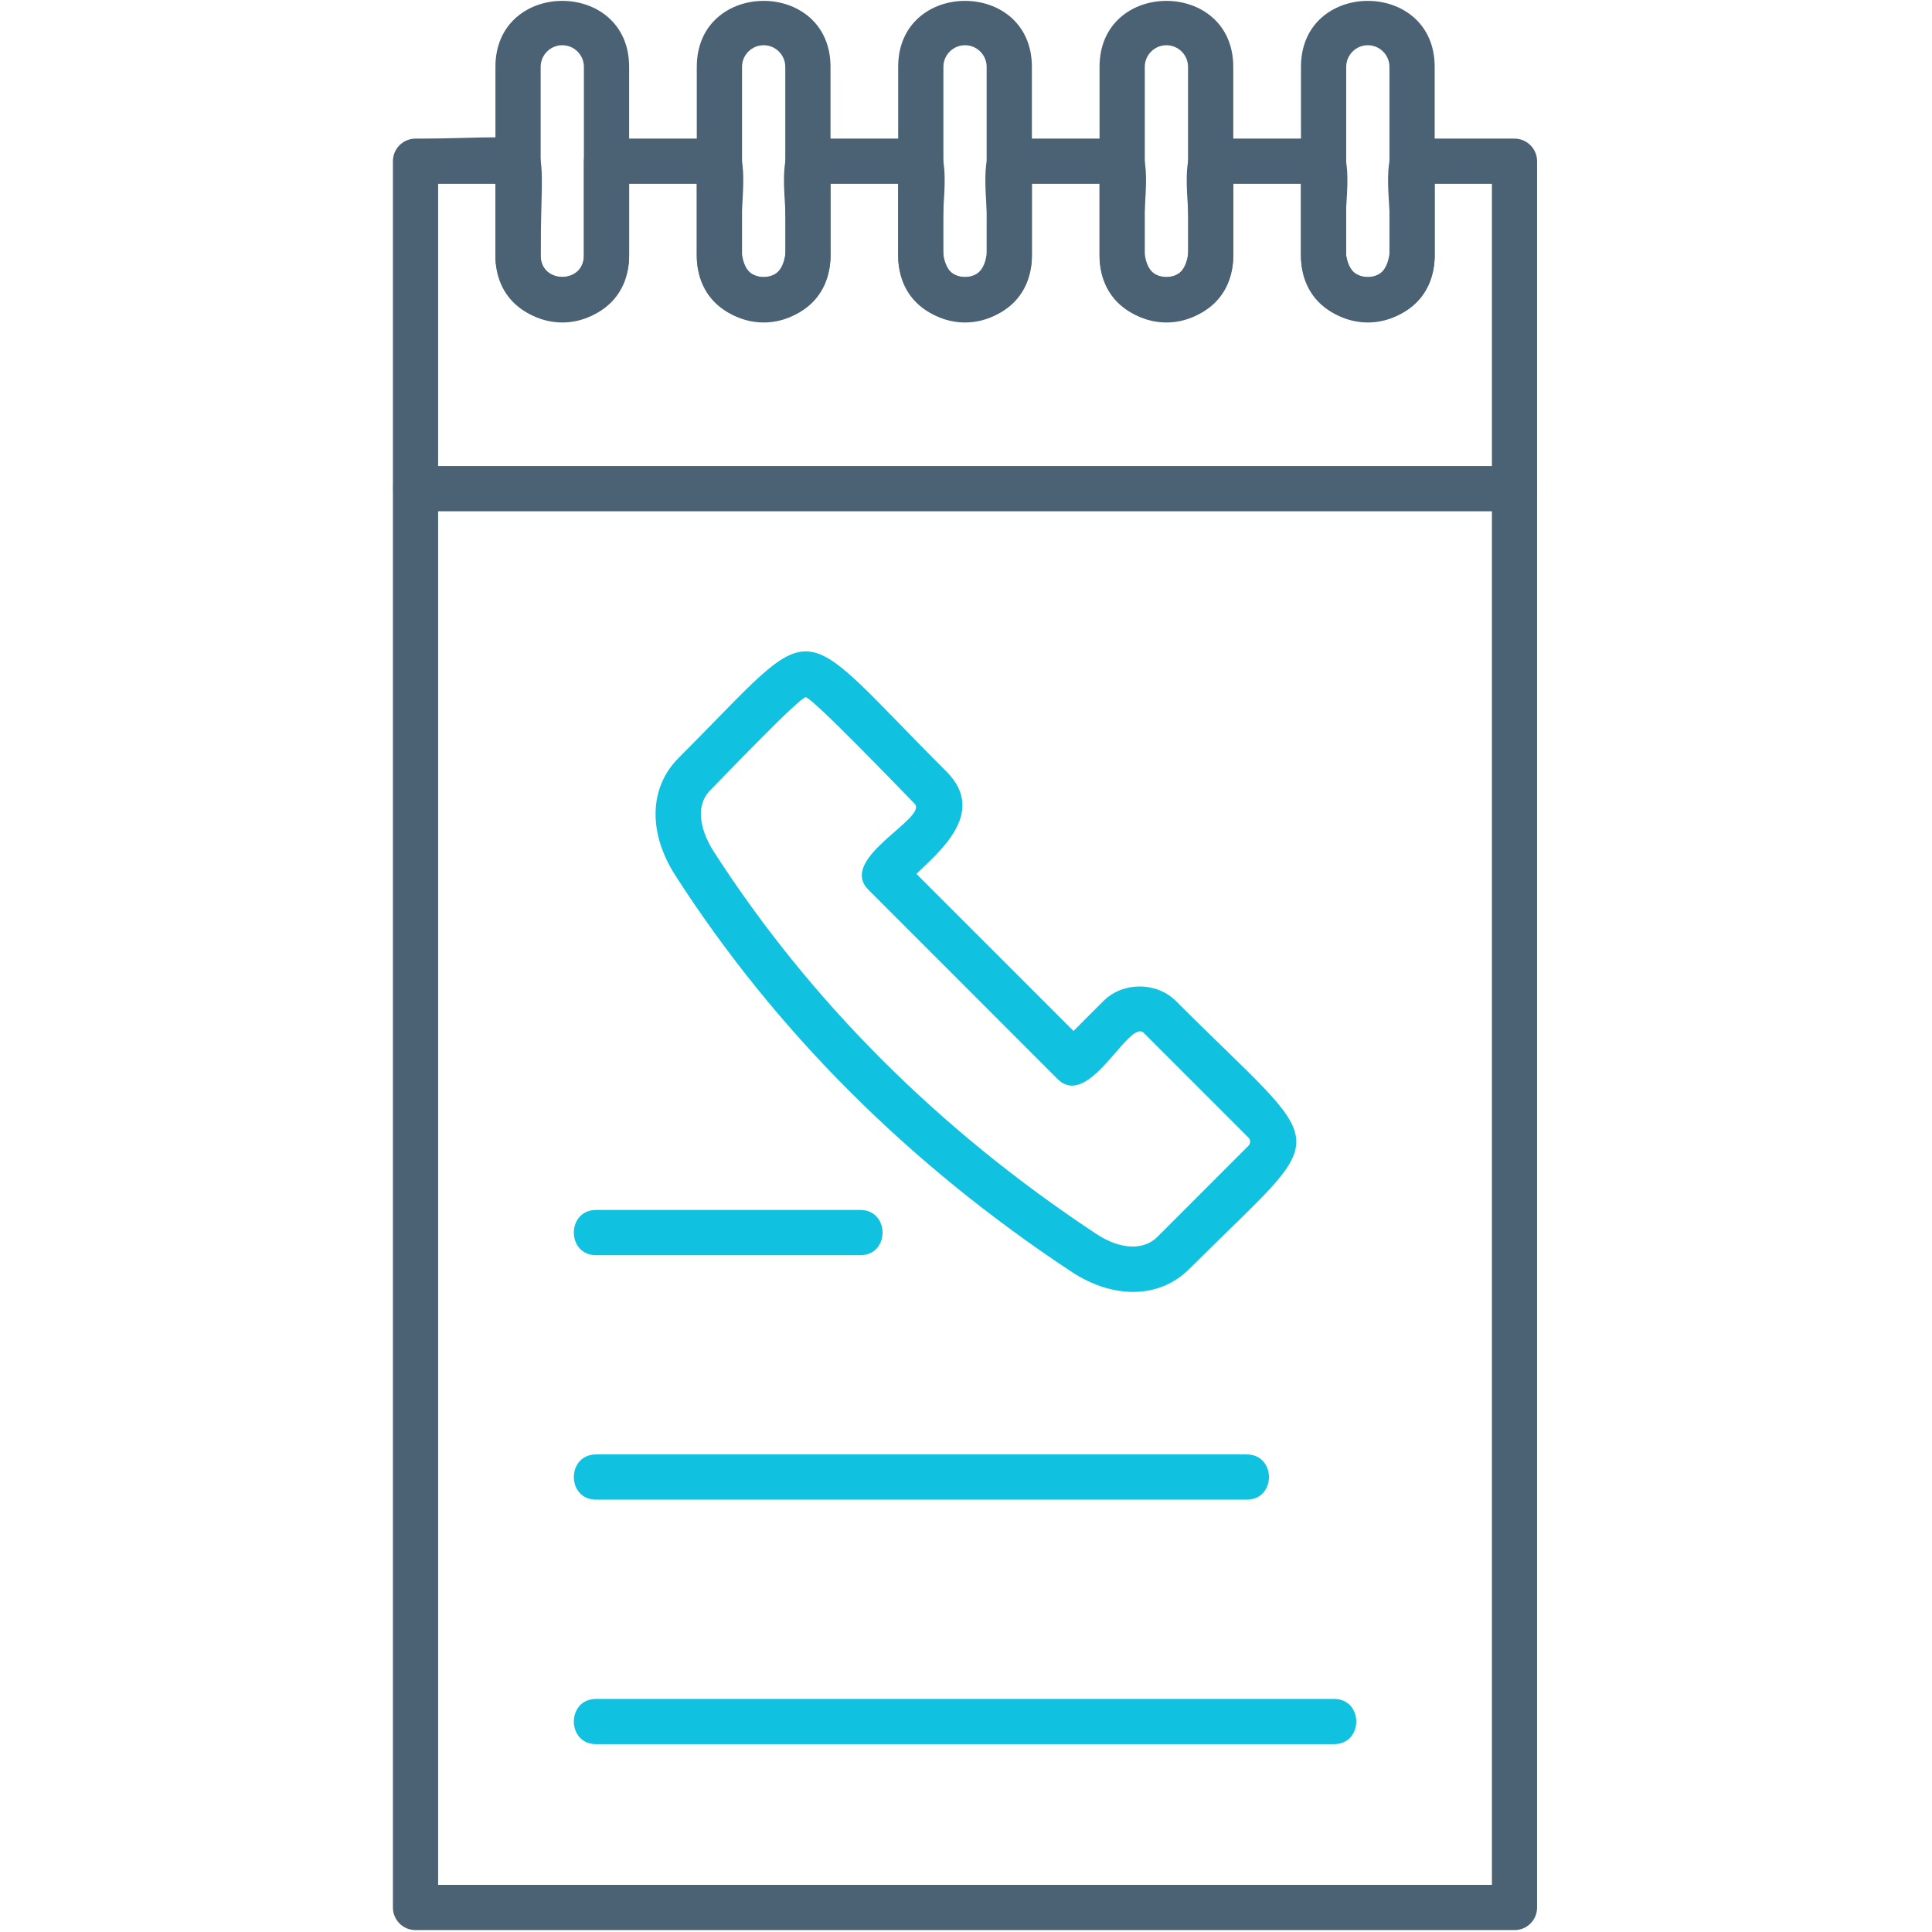 <svg width="164" height="164" viewBox="0 0 164 164" fill="none" xmlns="http://www.w3.org/2000/svg">
<g clip-path="url(#clip0_6054_49773)">
<path fill-rule="evenodd" clip-rule="evenodd" d="M73.02 106.549H50.606C48.079 106.549 48.079 102.709 50.606 102.709H73.022C75.549 102.709 75.55 106.549 73.021 106.549H73.02Z" fill="#11C1E0"/>
<path fill-rule="evenodd" clip-rule="evenodd" d="M105.821 127.301H50.606C48.079 127.301 48.079 123.461 50.606 123.461H105.821C108.349 123.461 108.349 127.301 105.821 127.301Z" fill="#11C1E0"/>
<path fill-rule="evenodd" clip-rule="evenodd" d="M113.232 148.054H50.606C48.079 148.054 48.079 144.214 50.606 144.214H113.234C115.761 144.214 115.76 148.054 113.232 148.054Z" fill="#11C1E0"/>
<path fill-rule="evenodd" clip-rule="evenodd" d="M96.191 109.665C94.458 109.665 92.64 109.07 90.936 107.943C77.116 98.809 65.817 87.507 57.351 74.351C54.992 70.687 55.091 66.849 57.607 64.333C69.909 52.03 66.99 52.158 80.34 65.495C83.894 69.046 79.54 72.434 77.793 74.182L91.124 87.514L93.671 84.966C95.309 83.331 98.172 83.328 99.81 84.966C113.218 98.37 113.277 95.392 100.973 107.699C99.688 108.985 98.035 109.665 96.191 109.665ZM68.392 59.187C67.866 59.187 61.221 66.147 60.321 67.047C58.568 68.799 60.074 71.49 60.578 72.272C68.755 84.978 79.679 95.9 93.051 104.738C95.018 106.038 97.028 106.21 98.255 104.984L105.971 97.266C106.165 97.074 106.165 96.751 105.971 96.56L97.092 87.681C95.84 86.429 92.461 94.287 89.764 91.586L73.721 75.536C71.036 72.854 78.855 69.443 77.626 68.206C76.628 67.202 68.935 59.186 68.392 59.186V59.187Z" fill="#11C1E0"/>
<path fill-rule="evenodd" clip-rule="evenodd" d="M128.564 163.839H35.272C34.212 163.839 33.352 162.978 33.352 161.919V13.686C33.352 12.626 34.212 11.766 35.272 11.766C47.809 11.766 45.892 9.881 45.892 21.698C45.892 24.113 49.563 24.113 49.563 21.698V13.686C49.563 12.626 50.423 11.766 51.483 11.766H61.067C65.656 11.766 60.355 23.533 64.821 23.533C69.289 23.533 63.988 11.766 68.577 11.766H78.162C82.75 11.766 77.45 23.533 81.916 23.533C86.382 23.533 81.083 11.766 85.671 11.766H95.254C99.843 11.766 94.543 23.533 99.009 23.533C103.475 23.533 98.176 11.766 102.763 11.766H112.347C116.936 11.766 111.636 23.533 116.102 23.533C120.568 23.533 115.267 11.766 119.856 11.766H128.557C129.617 11.766 130.477 12.626 130.477 13.686V161.919C130.483 162.979 129.622 163.839 128.562 163.839H128.564ZM37.192 159.999H126.644V15.606H121.783V21.698C121.783 29.167 110.432 29.167 110.432 21.698V15.606H104.687V21.698C104.687 29.167 93.336 29.167 93.336 21.698V15.606H87.593V21.698C87.593 29.168 76.242 29.166 76.242 21.698V15.606H70.498V21.698C70.498 29.168 59.147 29.166 59.147 21.698V15.606H53.403V21.698C53.403 29.168 42.052 29.166 42.052 21.698V15.606H37.191V159.999H37.193H37.192Z" fill="#4B6274"/>
<path fill-rule="evenodd" clip-rule="evenodd" d="M128.564 43.402H35.271C32.743 43.402 32.743 39.562 35.271 39.562H128.564C131.09 39.562 131.091 43.402 128.564 43.402Z" fill="#4B6274"/>
<path fill-rule="evenodd" clip-rule="evenodd" d="M47.73 27.374C44.601 27.374 42.055 24.829 42.055 21.699V5.676C42.055 -1.792 53.405 -1.794 53.405 5.676V21.7C53.405 24.829 50.86 27.375 47.73 27.375V27.374ZM47.73 3.84C46.718 3.84 45.895 4.664 45.895 5.675V21.699C45.895 24.114 49.566 24.114 49.566 21.699L49.565 5.675C49.565 4.664 48.742 3.84 47.73 3.84Z" fill="#4B6274"/>
<path fill-rule="evenodd" clip-rule="evenodd" d="M64.824 27.374C61.694 27.374 59.148 24.829 59.148 21.699V5.676C59.148 -1.792 70.499 -1.794 70.499 5.676V21.7C70.499 24.829 67.954 27.375 64.824 27.375V27.374ZM64.824 3.84C63.812 3.84 62.988 4.664 62.988 5.675V21.699C62.988 24.114 66.659 24.114 66.659 21.699L66.659 5.675C66.659 4.664 65.836 3.84 64.824 3.84Z" fill="#4B6274"/>
<path fill-rule="evenodd" clip-rule="evenodd" d="M81.917 27.374C78.787 27.374 76.242 24.829 76.242 21.699V5.676C76.242 -1.794 87.593 -1.793 87.593 5.676V21.7C87.593 24.829 85.047 27.375 81.918 27.375L81.917 27.374ZM81.917 3.84C80.905 3.84 80.082 4.664 80.082 5.675V21.699C80.082 24.114 83.752 24.113 83.752 21.699V5.675C83.752 4.664 82.93 3.84 81.918 3.84H81.917Z" fill="#4B6274"/>
<path fill-rule="evenodd" clip-rule="evenodd" d="M99.011 27.374C95.882 27.374 93.336 24.829 93.336 21.699V5.676C93.336 -1.793 104.687 -1.793 104.687 5.676V21.7C104.687 24.829 102.141 27.375 99.011 27.375V27.374ZM99.011 3.84C98 3.84 97.177 4.664 97.177 5.675V21.699C97.177 24.114 100.847 24.114 100.847 21.699V5.675C100.847 4.664 100.024 3.84 99.012 3.84H99.011Z" fill="#4B6274"/>
<path fill-rule="evenodd" clip-rule="evenodd" d="M116.109 27.374C112.98 27.374 110.434 24.829 110.434 21.699V5.676C110.434 -1.793 121.785 -1.793 121.785 5.676V21.7C121.784 24.829 119.237 27.375 116.109 27.375V27.374ZM116.109 3.84C115.097 3.84 114.275 4.664 114.275 5.675V21.699C114.275 24.114 117.945 24.114 117.945 21.699V5.675C117.945 4.664 117.121 3.84 116.11 3.84H116.109Z" fill="#4B6274"/>
</g>
<defs>
<clipPath id="clip0_6054_49773">
<rect width="163.839" height="163.839" fill="white"/>
</clipPath>
</defs>
</svg>
